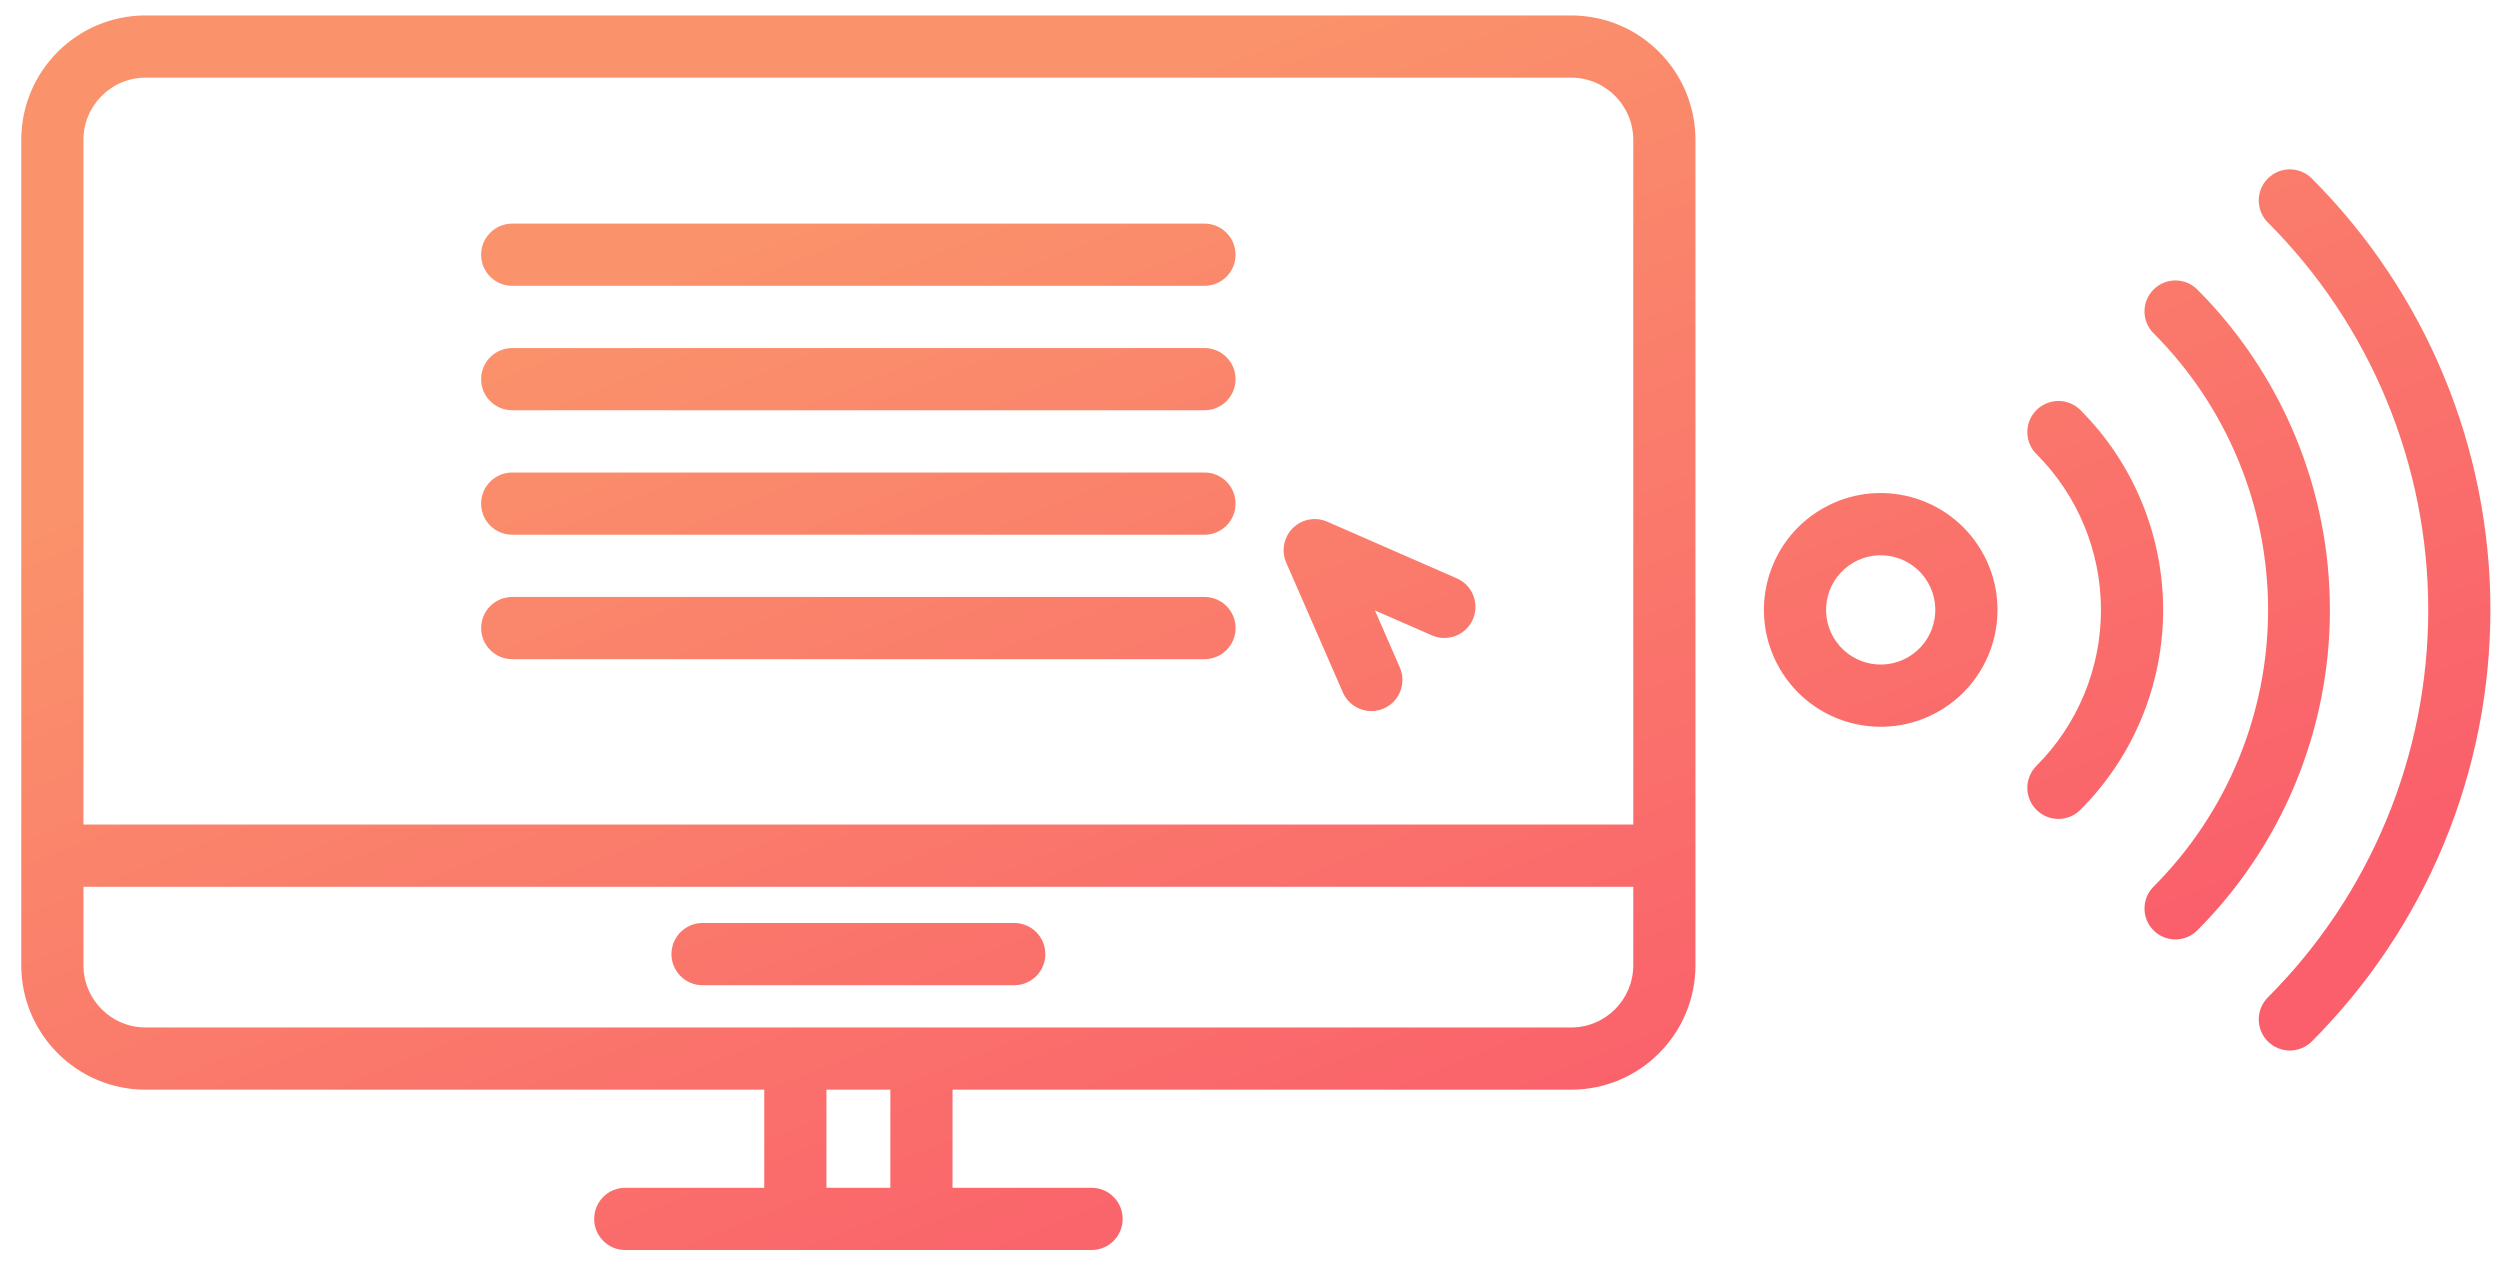<svg width="81" height="41" viewBox="0 0 81 41" fill="none" xmlns="http://www.w3.org/2000/svg">
<path d="M15.589 20.349C15.589 19.792 16.04 19.341 16.597 19.341L39.026 19.341C39.582 19.341 40.033 19.792 40.033 20.349C40.033 20.906 39.582 21.357 39.026 21.357L16.597 21.357C16.04 21.357 15.589 20.906 15.589 20.349Z" fill="url(#paint0_linear_674_53150)"/>
<path d="M16.596 15.309C16.039 15.309 15.588 15.76 15.588 16.317C15.588 16.874 16.039 17.325 16.596 17.325L39.025 17.325C39.581 17.325 40.032 16.874 40.032 16.317C40.032 15.76 39.581 15.309 39.025 15.309L16.596 15.309Z" fill="url(#paint1_linear_674_53150)"/>
<path d="M15.588 12.285C15.588 11.728 16.039 11.277 16.596 11.277L39.025 11.277C39.581 11.277 40.032 11.728 40.032 12.285C40.032 12.842 39.581 13.293 39.025 13.293L16.596 13.293C16.039 13.293 15.588 12.842 15.588 12.285Z" fill="url(#paint2_linear_674_53150)"/>
<path d="M16.596 7.245C16.039 7.245 15.588 7.697 15.588 8.253C15.588 8.81 16.039 9.261 16.596 9.261L39.025 9.261C39.581 9.261 40.032 8.81 40.032 8.253C40.032 7.697 39.581 7.245 39.025 7.245L16.596 7.245Z" fill="url(#paint3_linear_674_53150)"/>
<path d="M43 16.902C42.62 16.736 42.177 16.82 41.884 17.113C41.591 17.407 41.508 17.85 41.674 18.23L43.508 22.433C43.731 22.944 44.325 23.177 44.835 22.954C45.345 22.731 45.577 22.137 45.355 21.627L44.548 19.779L46.394 20.586C46.904 20.809 47.498 20.576 47.721 20.066C47.943 19.556 47.711 18.962 47.201 18.739L43 16.902Z" fill="url(#paint4_linear_674_53150)"/>
<path d="M22.762 29.905C22.206 29.905 21.755 30.356 21.755 30.913C21.755 31.47 22.206 31.921 22.762 31.921L32.861 31.921C33.418 31.921 33.869 31.47 33.869 30.913C33.869 30.356 33.418 29.905 32.861 29.905L22.762 29.905Z" fill="url(#paint5_linear_674_53150)"/>
<path fill-rule="evenodd" clip-rule="evenodd" d="M0.689 31.274C0.689 33.5 2.493 35.306 4.719 35.306H24.762V38.484H20.258C19.702 38.484 19.251 38.936 19.251 39.492C19.251 40.049 19.702 40.501 20.258 40.501H35.367C35.923 40.501 36.374 40.049 36.374 39.492C36.374 38.936 35.923 38.484 35.367 38.484H30.862V35.306H50.904C53.129 35.306 54.933 33.5 54.933 31.274V4.532C54.933 2.306 53.129 0.5 50.904 0.5H4.719C2.493 0.5 0.689 2.306 0.689 4.532V31.274ZM50.904 2.516H4.719C3.606 2.516 2.704 3.419 2.704 4.532V26.716H52.918V4.532C52.918 3.419 52.017 2.516 50.904 2.516ZM28.847 35.306V38.484H26.777V35.306H28.847ZM52.918 31.274V28.732H2.704V31.274C2.704 32.387 3.606 33.29 4.719 33.29H50.904C52.017 33.29 52.918 32.387 52.918 31.274Z" fill="url(#paint6_linear_674_53150)"/>
<path fill-rule="evenodd" clip-rule="evenodd" d="M64.212 17.868C63.167 16.057 60.852 15.436 59.043 16.482C57.233 17.527 56.613 19.843 57.658 21.654C58.703 23.465 61.017 24.086 62.827 23.04C64.636 21.994 65.257 19.679 64.212 17.868ZM60.05 18.228C60.896 17.739 61.978 18.029 62.467 18.876C62.956 19.722 62.666 20.805 61.819 21.294C60.973 21.783 59.891 21.493 59.402 20.646C58.914 19.799 59.204 18.716 60.05 18.228Z" fill="url(#paint7_linear_674_53150)"/>
<path d="M65.981 13.286C66.374 12.893 67.012 12.893 67.405 13.286C68.255 14.137 68.929 15.146 69.389 16.258C69.849 17.369 70.086 18.56 70.086 19.762C70.086 20.965 69.849 22.156 69.389 23.267C68.929 24.378 68.255 25.388 67.405 26.238C67.012 26.632 66.374 26.632 65.981 26.238C65.587 25.844 65.587 25.206 65.981 24.812C66.644 24.149 67.169 23.362 67.528 22.495C67.887 21.629 68.071 20.7 68.071 19.762C68.071 18.824 67.887 17.896 67.528 17.029C67.169 16.163 66.644 15.375 65.981 14.712C65.587 14.318 65.587 13.68 65.981 13.286Z" fill="url(#paint8_linear_674_53150)"/>
<path d="M71.192 9.38C70.8 8.989 70.166 8.989 69.775 9.38C69.384 9.772 69.384 10.406 69.775 10.798C70.951 11.975 71.885 13.373 72.521 14.911C73.158 16.449 73.486 18.097 73.486 19.762C73.486 21.427 73.158 23.076 72.521 24.614C71.885 26.152 70.951 27.549 69.775 28.727C69.384 29.118 69.384 29.753 69.775 30.144C70.166 30.536 70.8 30.536 71.192 30.144C72.554 28.781 73.635 27.162 74.372 25.381C75.11 23.599 75.489 21.69 75.489 19.762C75.489 17.834 75.11 15.925 74.372 14.144C73.635 12.362 72.554 10.744 71.192 9.38Z" fill="url(#paint9_linear_674_53150)"/>
<path d="M73.478 5.783C73.872 5.389 74.51 5.389 74.903 5.783C76.737 7.619 78.193 9.798 79.186 12.197C80.178 14.595 80.689 17.166 80.689 19.762C80.689 22.358 80.178 24.929 79.186 27.328C78.193 29.726 76.737 31.906 74.903 33.742C74.51 34.135 73.872 34.135 73.478 33.742C73.085 33.348 73.085 32.71 73.478 32.316C75.126 30.668 76.433 28.71 77.324 26.556C78.216 24.402 78.675 22.094 78.675 19.762C78.675 17.431 78.216 15.122 77.324 12.968C76.433 10.814 75.126 8.857 73.478 7.208C73.085 6.815 73.085 6.176 73.478 5.783Z" fill="url(#paint10_linear_674_53150)"/>
<defs>
<linearGradient id="paint0_linear_674_53150" x1="21.031" y1="9.143" x2="35.102" y2="44.452" gradientUnits="userSpaceOnUse">
<stop stop-color="#FA926B"/>
<stop offset="1" stop-color="#FA5F6B"/>
</linearGradient>
<linearGradient id="paint1_linear_674_53150" x1="21.031" y1="9.143" x2="35.102" y2="44.452" gradientUnits="userSpaceOnUse">
<stop stop-color="#FA926B"/>
<stop offset="1" stop-color="#FA5F6B"/>
</linearGradient>
<linearGradient id="paint2_linear_674_53150" x1="21.031" y1="9.143" x2="35.102" y2="44.452" gradientUnits="userSpaceOnUse">
<stop stop-color="#FA926B"/>
<stop offset="1" stop-color="#FA5F6B"/>
</linearGradient>
<linearGradient id="paint3_linear_674_53150" x1="21.031" y1="9.143" x2="35.102" y2="44.452" gradientUnits="userSpaceOnUse">
<stop stop-color="#FA926B"/>
<stop offset="1" stop-color="#FA5F6B"/>
</linearGradient>
<linearGradient id="paint4_linear_674_53150" x1="21.031" y1="9.143" x2="35.102" y2="44.452" gradientUnits="userSpaceOnUse">
<stop stop-color="#FA926B"/>
<stop offset="1" stop-color="#FA5F6B"/>
</linearGradient>
<linearGradient id="paint5_linear_674_53150" x1="21.031" y1="9.143" x2="35.102" y2="44.452" gradientUnits="userSpaceOnUse">
<stop stop-color="#FA926B"/>
<stop offset="1" stop-color="#FA5F6B"/>
</linearGradient>
<linearGradient id="paint6_linear_674_53150" x1="21.031" y1="9.143" x2="35.102" y2="44.452" gradientUnits="userSpaceOnUse">
<stop stop-color="#FA926B"/>
<stop offset="1" stop-color="#FA5F6B"/>
</linearGradient>
<linearGradient id="paint7_linear_674_53150" x1="21.031" y1="9.143" x2="35.102" y2="44.452" gradientUnits="userSpaceOnUse">
<stop stop-color="#FA926B"/>
<stop offset="1" stop-color="#FA5F6B"/>
</linearGradient>
<linearGradient id="paint8_linear_674_53150" x1="21.031" y1="9.143" x2="35.102" y2="44.452" gradientUnits="userSpaceOnUse">
<stop stop-color="#FA926B"/>
<stop offset="1" stop-color="#FA5F6B"/>
</linearGradient>
<linearGradient id="paint9_linear_674_53150" x1="21.031" y1="9.143" x2="35.102" y2="44.452" gradientUnits="userSpaceOnUse">
<stop stop-color="#FA926B"/>
<stop offset="1" stop-color="#FA5F6B"/>
</linearGradient>
<linearGradient id="paint10_linear_674_53150" x1="21.031" y1="9.143" x2="35.102" y2="44.452" gradientUnits="userSpaceOnUse">
<stop stop-color="#FA926B"/>
<stop offset="1" stop-color="#FA5F6B"/>
</linearGradient>
</defs>
</svg>
